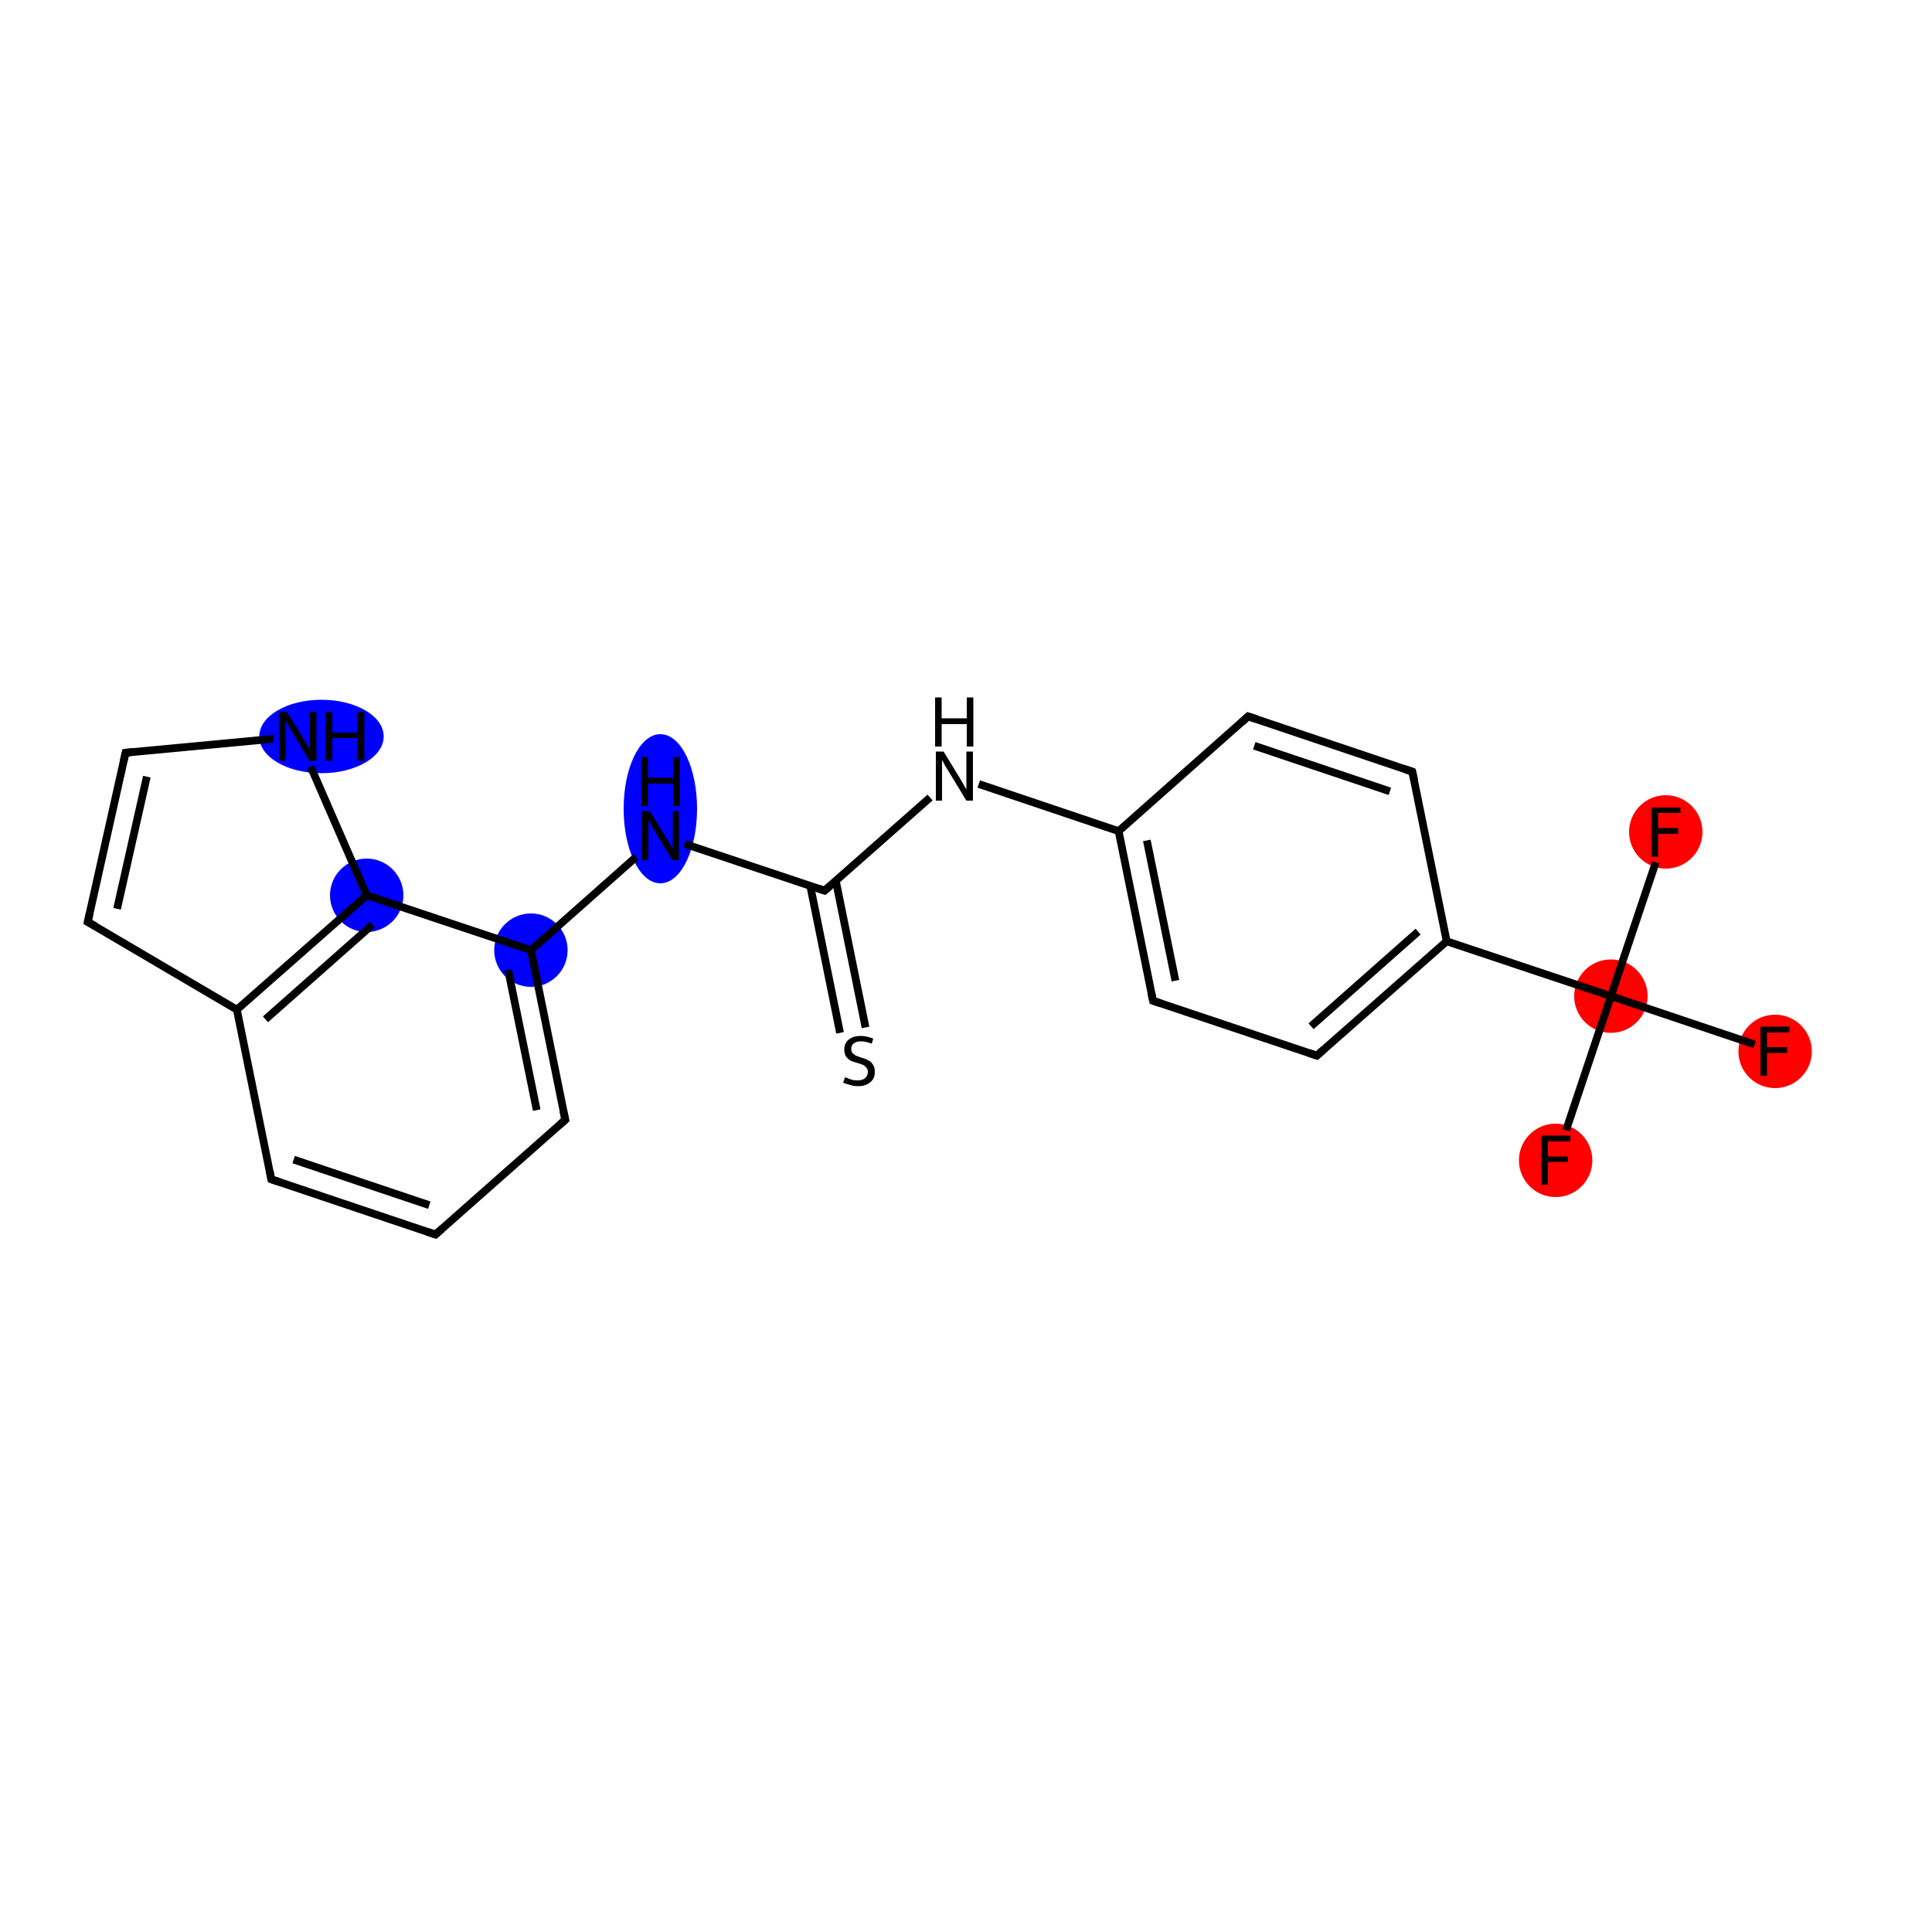 <?xml version='1.0' encoding='iso-8859-1'?>
<svg version='1.1' baseProfile='full'
              xmlns='http://www.w3.org/2000/svg'
                      xmlns:rdkit='http://www.rdkit.org/xml'
                      xmlns:xlink='http://www.w3.org/1999/xlink'
                  xml:space='preserve'
width='500px' height='500px' viewBox='0 0 500 500'>
<!-- END OF HEADER -->
<rect style='opacity:1.0;fill:#FFFFFF;stroke:none' width='500.0' height='500.0' x='0.0' y='0.0'> </rect>
<ellipse cx='459.4' cy='272.1' rx='9.0' ry='9.0' class='atom-0'  style='fill:#FF0000;fill-rule:evenodd;stroke:#FF0000;stroke-width:1.0px;stroke-linecap:butt;stroke-linejoin:miter;stroke-opacity:1' />
<ellipse cx='416.9' cy='257.8' rx='9.0' ry='9.0' class='atom-1'  style='fill:#FF0000;fill-rule:evenodd;stroke:#FF0000;stroke-width:1.0px;stroke-linecap:butt;stroke-linejoin:miter;stroke-opacity:1' />
<ellipse cx='402.6' cy='300.3' rx='9.0' ry='9.0' class='atom-2'  style='fill:#FF0000;fill-rule:evenodd;stroke:#FF0000;stroke-width:1.0px;stroke-linecap:butt;stroke-linejoin:miter;stroke-opacity:1' />
<ellipse cx='431.1' cy='215.3' rx='9.0' ry='9.0' class='atom-3'  style='fill:#FF0000;fill-rule:evenodd;stroke:#FF0000;stroke-width:1.0px;stroke-linecap:butt;stroke-linejoin:miter;stroke-opacity:1' />
<ellipse cx='170.9' cy='209.3' rx='9.0' ry='18.8' class='atom-11'  style='fill:#0000FF;fill-rule:evenodd;stroke:#0000FF;stroke-width:1.0px;stroke-linecap:butt;stroke-linejoin:miter;stroke-opacity:1' />
<ellipse cx='137.4' cy='245.9' rx='9.0' ry='9.0' class='atom-12'  style='fill:#0000FF;fill-rule:evenodd;stroke:#0000FF;stroke-width:1.0px;stroke-linecap:butt;stroke-linejoin:miter;stroke-opacity:1' />
<ellipse cx='83.2' cy='190.6' rx='15.6' ry='9.0' class='atom-19'  style='fill:#0000FF;fill-rule:evenodd;stroke:#0000FF;stroke-width:1.0px;stroke-linecap:butt;stroke-linejoin:miter;stroke-opacity:1' />
<ellipse cx='94.9' cy='231.7' rx='9.0' ry='9.0' class='atom-20'  style='fill:#0000FF;fill-rule:evenodd;stroke:#0000FF;stroke-width:1.0px;stroke-linecap:butt;stroke-linejoin:miter;stroke-opacity:1' />
<path class='bond-0 atom-0 atom-1' d='M 454.1,270.3 L 416.9,257.8' style='fill:none;fill-rule:evenodd;stroke:#000000;stroke-width:2.0px;stroke-linecap:butt;stroke-linejoin:miter;stroke-opacity:1' />
<path class='bond-1 atom-1 atom-2' d='M 416.9,257.8 L 405.3,292.5' style='fill:none;fill-rule:evenodd;stroke:#000000;stroke-width:2.0px;stroke-linecap:butt;stroke-linejoin:miter;stroke-opacity:1' />
<path class='bond-2 atom-1 atom-3' d='M 416.9,257.8 L 428.5,223.2' style='fill:none;fill-rule:evenodd;stroke:#000000;stroke-width:2.0px;stroke-linecap:butt;stroke-linejoin:miter;stroke-opacity:1' />
<path class='bond-3 atom-1 atom-4' d='M 416.9,257.8 L 374.4,243.6' style='fill:none;fill-rule:evenodd;stroke:#000000;stroke-width:2.0px;stroke-linecap:butt;stroke-linejoin:miter;stroke-opacity:1' />
<path class='bond-4 atom-4 atom-5' d='M 374.4,243.6 L 340.8,273.2' style='fill:none;fill-rule:evenodd;stroke:#000000;stroke-width:2.0px;stroke-linecap:butt;stroke-linejoin:miter;stroke-opacity:1' />
<path class='bond-4 atom-4 atom-5' d='M 367.0,241.1 L 339.3,265.6' style='fill:none;fill-rule:evenodd;stroke:#000000;stroke-width:2.0px;stroke-linecap:butt;stroke-linejoin:miter;stroke-opacity:1' />
<path class='bond-5 atom-5 atom-6' d='M 340.8,273.2 L 298.4,259.0' style='fill:none;fill-rule:evenodd;stroke:#000000;stroke-width:2.0px;stroke-linecap:butt;stroke-linejoin:miter;stroke-opacity:1' />
<path class='bond-6 atom-6 atom-7' d='M 298.4,259.0 L 289.5,215.1' style='fill:none;fill-rule:evenodd;stroke:#000000;stroke-width:2.0px;stroke-linecap:butt;stroke-linejoin:miter;stroke-opacity:1' />
<path class='bond-6 atom-6 atom-7' d='M 304.2,253.8 L 296.8,217.5' style='fill:none;fill-rule:evenodd;stroke:#000000;stroke-width:2.0px;stroke-linecap:butt;stroke-linejoin:miter;stroke-opacity:1' />
<path class='bond-7 atom-7 atom-8' d='M 289.5,215.1 L 253.3,202.9' style='fill:none;fill-rule:evenodd;stroke:#000000;stroke-width:2.0px;stroke-linecap:butt;stroke-linejoin:miter;stroke-opacity:1' />
<path class='bond-8 atom-8 atom-9' d='M 240.7,206.4 L 213.4,230.5' style='fill:none;fill-rule:evenodd;stroke:#000000;stroke-width:2.0px;stroke-linecap:butt;stroke-linejoin:miter;stroke-opacity:1' />
<path class='bond-9 atom-9 atom-10' d='M 209.7,229.3 L 217.4,267.3' style='fill:none;fill-rule:evenodd;stroke:#000000;stroke-width:2.0px;stroke-linecap:butt;stroke-linejoin:miter;stroke-opacity:1' />
<path class='bond-9 atom-9 atom-10' d='M 216.3,227.9 L 224.0,265.9' style='fill:none;fill-rule:evenodd;stroke:#000000;stroke-width:2.0px;stroke-linecap:butt;stroke-linejoin:miter;stroke-opacity:1' />
<path class='bond-10 atom-9 atom-11' d='M 213.4,230.5 L 177.2,218.4' style='fill:none;fill-rule:evenodd;stroke:#000000;stroke-width:2.0px;stroke-linecap:butt;stroke-linejoin:miter;stroke-opacity:1' />
<path class='bond-11 atom-11 atom-12' d='M 164.6,221.8 L 137.4,245.9' style='fill:none;fill-rule:evenodd;stroke:#000000;stroke-width:2.0px;stroke-linecap:butt;stroke-linejoin:miter;stroke-opacity:1' />
<path class='bond-12 atom-12 atom-13' d='M 137.4,245.9 L 146.3,289.8' style='fill:none;fill-rule:evenodd;stroke:#000000;stroke-width:2.0px;stroke-linecap:butt;stroke-linejoin:miter;stroke-opacity:1' />
<path class='bond-12 atom-12 atom-13' d='M 131.5,251.0 L 138.9,287.3' style='fill:none;fill-rule:evenodd;stroke:#000000;stroke-width:2.0px;stroke-linecap:butt;stroke-linejoin:miter;stroke-opacity:1' />
<path class='bond-13 atom-13 atom-14' d='M 146.3,289.8 L 112.7,319.5' style='fill:none;fill-rule:evenodd;stroke:#000000;stroke-width:2.0px;stroke-linecap:butt;stroke-linejoin:miter;stroke-opacity:1' />
<path class='bond-14 atom-14 atom-15' d='M 112.7,319.5 L 70.2,305.2' style='fill:none;fill-rule:evenodd;stroke:#000000;stroke-width:2.0px;stroke-linecap:butt;stroke-linejoin:miter;stroke-opacity:1' />
<path class='bond-14 atom-14 atom-15' d='M 111.1,311.9 L 76.0,300.1' style='fill:none;fill-rule:evenodd;stroke:#000000;stroke-width:2.0px;stroke-linecap:butt;stroke-linejoin:miter;stroke-opacity:1' />
<path class='bond-15 atom-15 atom-16' d='M 70.2,305.2 L 61.3,261.3' style='fill:none;fill-rule:evenodd;stroke:#000000;stroke-width:2.0px;stroke-linecap:butt;stroke-linejoin:miter;stroke-opacity:1' />
<path class='bond-16 atom-16 atom-17' d='M 61.3,261.3 L 22.7,238.6' style='fill:none;fill-rule:evenodd;stroke:#000000;stroke-width:2.0px;stroke-linecap:butt;stroke-linejoin:miter;stroke-opacity:1' />
<path class='bond-17 atom-17 atom-18' d='M 22.7,238.6 L 32.5,194.8' style='fill:none;fill-rule:evenodd;stroke:#000000;stroke-width:2.0px;stroke-linecap:butt;stroke-linejoin:miter;stroke-opacity:1' />
<path class='bond-17 atom-17 atom-18' d='M 30.3,235.2 L 38.0,201.0' style='fill:none;fill-rule:evenodd;stroke:#000000;stroke-width:2.0px;stroke-linecap:butt;stroke-linejoin:miter;stroke-opacity:1' />
<path class='bond-18 atom-18 atom-19' d='M 32.5,194.8 L 70.8,191.2' style='fill:none;fill-rule:evenodd;stroke:#000000;stroke-width:2.0px;stroke-linecap:butt;stroke-linejoin:miter;stroke-opacity:1' />
<path class='bond-19 atom-19 atom-20' d='M 80.4,198.4 L 94.9,231.7' style='fill:none;fill-rule:evenodd;stroke:#000000;stroke-width:2.0px;stroke-linecap:butt;stroke-linejoin:miter;stroke-opacity:1' />
<path class='bond-20 atom-7 atom-21' d='M 289.5,215.1 L 323.0,185.4' style='fill:none;fill-rule:evenodd;stroke:#000000;stroke-width:2.0px;stroke-linecap:butt;stroke-linejoin:miter;stroke-opacity:1' />
<path class='bond-21 atom-21 atom-22' d='M 323.0,185.4 L 365.5,199.7' style='fill:none;fill-rule:evenodd;stroke:#000000;stroke-width:2.0px;stroke-linecap:butt;stroke-linejoin:miter;stroke-opacity:1' />
<path class='bond-21 atom-21 atom-22' d='M 324.6,193.0 L 359.7,204.8' style='fill:none;fill-rule:evenodd;stroke:#000000;stroke-width:2.0px;stroke-linecap:butt;stroke-linejoin:miter;stroke-opacity:1' />
<path class='bond-22 atom-22 atom-4' d='M 365.5,199.7 L 374.4,243.6' style='fill:none;fill-rule:evenodd;stroke:#000000;stroke-width:2.0px;stroke-linecap:butt;stroke-linejoin:miter;stroke-opacity:1' />
<path class='bond-23 atom-20 atom-12' d='M 94.9,231.7 L 137.4,245.9' style='fill:none;fill-rule:evenodd;stroke:#000000;stroke-width:2.0px;stroke-linecap:butt;stroke-linejoin:miter;stroke-opacity:1' />
<path class='bond-24 atom-20 atom-16' d='M 94.9,231.7 L 61.3,261.3' style='fill:none;fill-rule:evenodd;stroke:#000000;stroke-width:2.0px;stroke-linecap:butt;stroke-linejoin:miter;stroke-opacity:1' />
<path class='bond-24 atom-20 atom-16' d='M 96.4,239.3 L 68.7,263.8' style='fill:none;fill-rule:evenodd;stroke:#000000;stroke-width:2.0px;stroke-linecap:butt;stroke-linejoin:miter;stroke-opacity:1' />
<path d='M 342.5,271.7 L 340.8,273.2 L 338.7,272.5' style='fill:none;stroke:#000000;stroke-width:2.0px;stroke-linecap:butt;stroke-linejoin:miter;stroke-opacity:1;' />
<path d='M 300.5,259.7 L 298.4,259.0 L 297.9,256.8' style='fill:none;stroke:#000000;stroke-width:2.0px;stroke-linecap:butt;stroke-linejoin:miter;stroke-opacity:1;' />
<path d='M 214.8,229.3 L 213.4,230.5 L 211.6,229.9' style='fill:none;stroke:#000000;stroke-width:2.0px;stroke-linecap:butt;stroke-linejoin:miter;stroke-opacity:1;' />
<path d='M 145.8,287.6 L 146.3,289.8 L 144.6,291.3' style='fill:none;stroke:#000000;stroke-width:2.0px;stroke-linecap:butt;stroke-linejoin:miter;stroke-opacity:1;' />
<path d='M 114.4,318.0 L 112.7,319.5 L 110.6,318.8' style='fill:none;stroke:#000000;stroke-width:2.0px;stroke-linecap:butt;stroke-linejoin:miter;stroke-opacity:1;' />
<path d='M 72.3,305.9 L 70.2,305.2 L 69.8,303.0' style='fill:none;stroke:#000000;stroke-width:2.0px;stroke-linecap:butt;stroke-linejoin:miter;stroke-opacity:1;' />
<path d='M 24.7,239.7 L 22.7,238.6 L 23.2,236.4' style='fill:none;stroke:#000000;stroke-width:2.0px;stroke-linecap:butt;stroke-linejoin:miter;stroke-opacity:1;' />
<path d='M 32.0,197.0 L 32.5,194.8 L 34.4,194.6' style='fill:none;stroke:#000000;stroke-width:2.0px;stroke-linecap:butt;stroke-linejoin:miter;stroke-opacity:1;' />
<path d='M 321.4,186.9 L 323.0,185.4 L 325.2,186.1' style='fill:none;stroke:#000000;stroke-width:2.0px;stroke-linecap:butt;stroke-linejoin:miter;stroke-opacity:1;' />
<path d='M 363.4,199.0 L 365.5,199.7 L 366.0,201.9' style='fill:none;stroke:#000000;stroke-width:2.0px;stroke-linecap:butt;stroke-linejoin:miter;stroke-opacity:1;' />
<path class='atom-0' d='M 455.6 265.7
L 463.1 265.7
L 463.1 267.2
L 457.3 267.2
L 457.3 271.0
L 462.5 271.0
L 462.5 272.5
L 457.3 272.5
L 457.3 278.4
L 455.6 278.4
L 455.6 265.7
' fill='#000000'/>
<path class='atom-2' d='M 398.9 293.9
L 406.4 293.9
L 406.4 295.4
L 400.6 295.4
L 400.6 299.3
L 405.8 299.3
L 405.8 300.7
L 400.6 300.7
L 400.6 306.6
L 398.9 306.6
L 398.9 293.9
' fill='#000000'/>
<path class='atom-3' d='M 427.4 209.0
L 434.9 209.0
L 434.9 210.4
L 429.1 210.4
L 429.1 214.3
L 434.3 214.3
L 434.3 215.8
L 429.1 215.8
L 429.1 221.7
L 427.4 221.7
L 427.4 209.0
' fill='#000000'/>
<path class='atom-8' d='M 244.2 194.5
L 248.3 201.2
Q 248.7 201.9, 249.4 203.1
Q 250.1 204.3, 250.1 204.3
L 250.1 194.5
L 251.8 194.5
L 251.8 207.2
L 250.1 207.2
L 245.6 199.8
Q 245.1 199.0, 244.5 198.0
Q 244.0 197.0, 243.8 196.7
L 243.8 207.2
L 242.2 207.2
L 242.2 194.5
L 244.2 194.5
' fill='#000000'/>
<path class='atom-8' d='M 242.0 180.5
L 243.7 180.5
L 243.7 185.9
L 250.2 185.9
L 250.2 180.5
L 251.9 180.5
L 251.9 193.2
L 250.2 193.2
L 250.2 187.4
L 243.7 187.4
L 243.7 193.2
L 242.0 193.2
L 242.0 180.5
' fill='#000000'/>
<path class='atom-10' d='M 218.7 278.8
Q 218.9 278.8, 219.5 279.1
Q 220.0 279.3, 220.7 279.5
Q 221.4 279.6, 222.0 279.6
Q 223.2 279.6, 223.9 279.0
Q 224.6 278.4, 224.6 277.4
Q 224.6 276.7, 224.2 276.3
Q 223.9 275.9, 223.4 275.6
Q 222.8 275.4, 221.9 275.1
Q 220.8 274.8, 220.1 274.5
Q 219.5 274.1, 219.0 273.5
Q 218.5 272.8, 218.5 271.6
Q 218.5 270.0, 219.6 269.1
Q 220.7 268.1, 222.8 268.1
Q 224.3 268.1, 226.0 268.8
L 225.6 270.1
Q 224.0 269.5, 222.9 269.5
Q 221.6 269.5, 221.0 270.0
Q 220.3 270.5, 220.3 271.4
Q 220.3 272.1, 220.6 272.5
Q 221.0 272.9, 221.5 273.2
Q 222.0 273.4, 222.9 273.7
Q 224.0 274.0, 224.7 274.4
Q 225.4 274.7, 225.9 275.5
Q 226.4 276.2, 226.4 277.4
Q 226.4 279.2, 225.2 280.1
Q 224.0 281.1, 222.1 281.1
Q 220.9 281.1, 220.1 280.8
Q 219.2 280.6, 218.2 280.2
L 218.7 278.8
' fill='#000000'/>
<path class='atom-11' d='M 168.1 209.9
L 172.3 216.6
Q 172.7 217.3, 173.4 218.5
Q 174.0 219.7, 174.1 219.8
L 174.1 209.9
L 175.7 209.9
L 175.7 222.6
L 174.0 222.6
L 169.5 215.2
Q 169.0 214.4, 168.5 213.4
Q 167.9 212.4, 167.8 212.1
L 167.8 222.6
L 166.1 222.6
L 166.1 209.9
L 168.1 209.9
' fill='#000000'/>
<path class='atom-11' d='M 166.0 195.9
L 167.7 195.9
L 167.7 201.3
L 174.2 201.3
L 174.2 195.9
L 175.9 195.9
L 175.9 208.6
L 174.2 208.6
L 174.2 202.8
L 167.7 202.8
L 167.7 208.6
L 166.0 208.6
L 166.0 195.9
' fill='#000000'/>
<path class='atom-19' d='M 74.2 184.2
L 78.4 190.9
Q 78.8 191.6, 79.5 192.8
Q 80.1 194.0, 80.2 194.1
L 80.2 184.2
L 81.9 184.2
L 81.9 196.9
L 80.1 196.9
L 75.7 189.6
Q 75.1 188.7, 74.6 187.7
Q 74.1 186.7, 73.9 186.4
L 73.9 196.9
L 72.2 196.9
L 72.2 184.2
L 74.2 184.2
' fill='#000000'/>
<path class='atom-19' d='M 84.3 184.2
L 86.0 184.2
L 86.0 189.6
L 92.5 189.6
L 92.5 184.2
L 94.3 184.2
L 94.3 196.9
L 92.5 196.9
L 92.5 191.0
L 86.0 191.0
L 86.0 196.9
L 84.3 196.9
L 84.3 184.2
' fill='#000000'/>
</svg>
